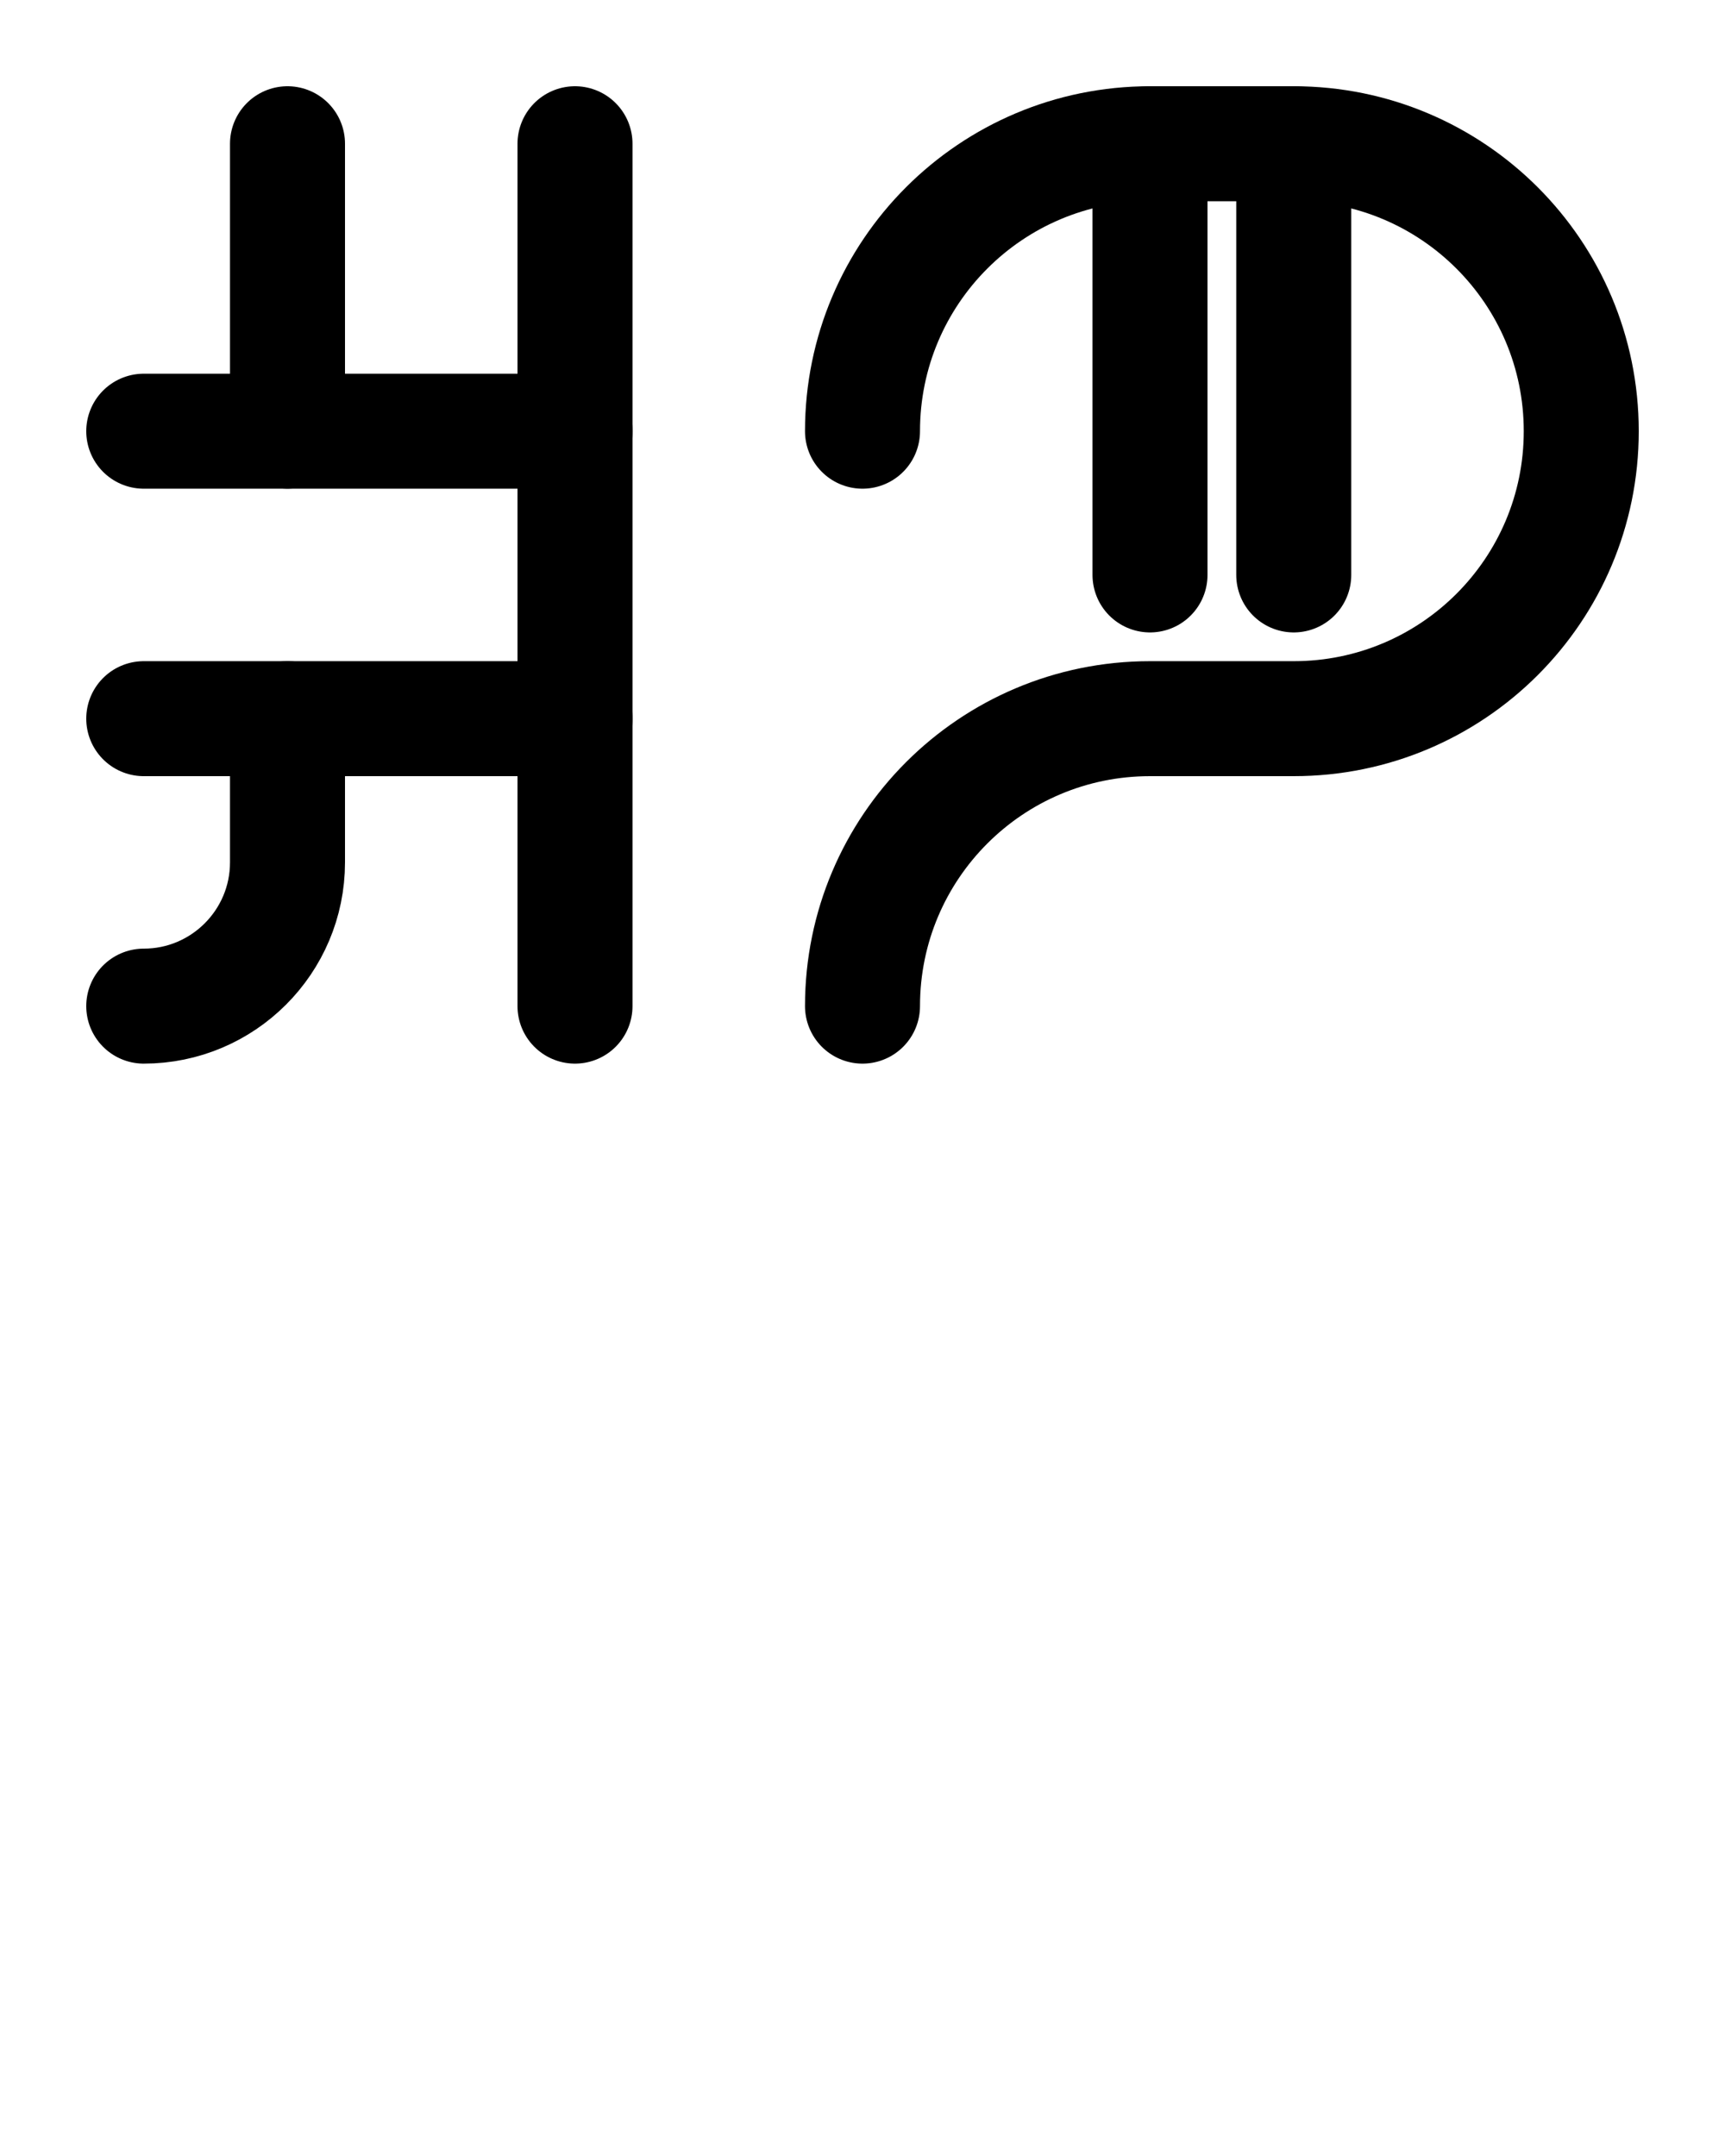 <?xml version="1.0" encoding="utf-8"?>
<!-- Generator: Adobe Illustrator 26.0.0, SVG Export Plug-In . SVG Version: 6.00 Build 0)  -->
<svg version="1.1" id="图层_1" xmlns="http://www.w3.org/2000/svg" xmlns:xlink="http://www.w3.org/1999/xlink" x="0px" y="0px"
	 viewBox="0 0 720 900" style="enable-background:new 0 0 720 900;" xml:space="preserve">
<style type="text/css">
	.st0{fill:none;stroke:#000000;stroke-width:48;stroke-linecap:round;stroke-linejoin:round;stroke-miterlimit:10;}
</style>
<line class="st0" x1="60" y1="300" x2="240" y2="300"/>
<line class="st0" x1="240" y1="420" x2="240" y2="60"/>
<path class="st0" d="M60,420c33.1,0,60-26.9,60-60v-60"/>
<path class="st0" d="M360,180c0-66.3,53.7-120,120-120h60c66.3,0,120,53.7,120,120l0,0c0,66.3-53.7,120-120,120h-60
	c-66.3,0-120,53.7-120,120"/>
<line class="st0" x1="540" y1="60" x2="540" y2="240"/>
<line class="st0" x1="480" y1="60" x2="480" y2="240"/>
<line class="st0" x1="240" y1="180" x2="60" y2="180"/>
<line class="st0" x1="120" y1="60" x2="120" y2="180"/>
</svg>
